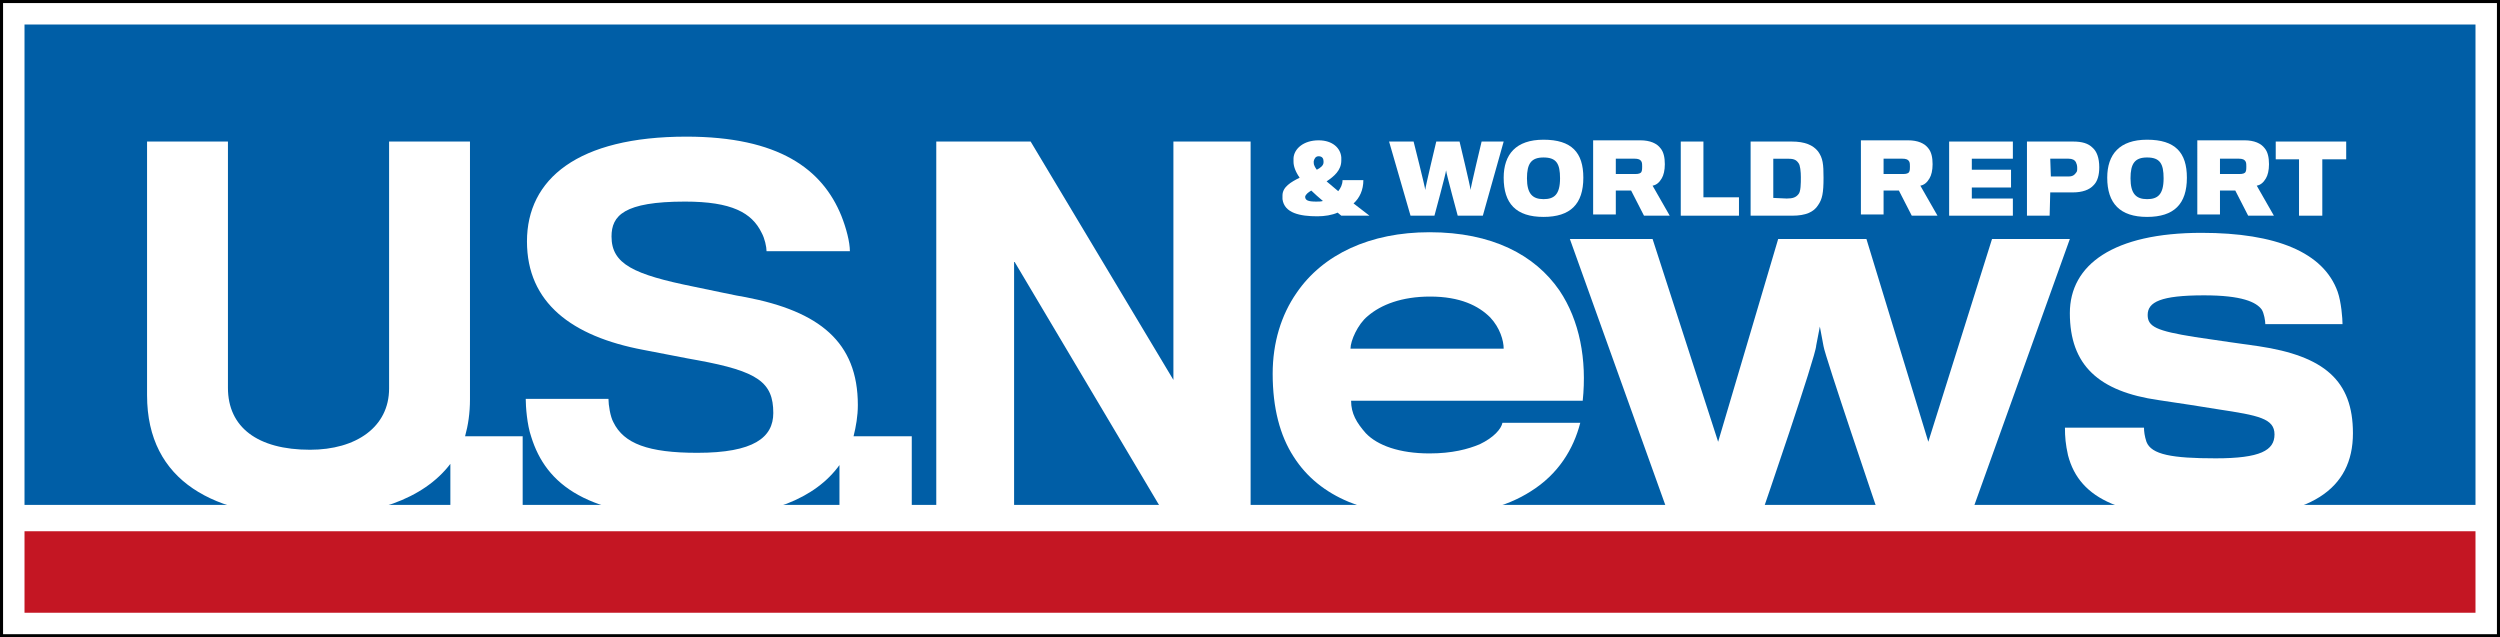 <?xml version="1.0" encoding="utf-8"?>
<!-- Generator: Adobe Illustrator 28.2.0, SVG Export Plug-In . SVG Version: 6.00 Build 0)  -->
<svg version="1.1" id="Layer_1" xmlns="http://www.w3.org/2000/svg" xmlns:xlink="http://www.w3.org/1999/xlink" x="0px" y="0px"
	 viewBox="0 0 408 104" enable-background="new 0 0 408 104" xml:space="preserve">
<rect x="0" y="0" width="408" height="104" fill="#333333" stroke="none"/>
<g>
	<rect x="0.2" y="0.2" fill="#FFFFFF" width="407.5" height="103.5"/>
	<path d="M407.5,0.5v103H0.5V0.5H407.5 M408,0H0v104h408V0L408,0z"/>
</g>
<g>
	<g>
		<rect x="4" y="4" fill="#005EA6" width="400" height="80.7"/>
		<rect x="2" y="82.4" fill="#FFFFFF" width="404" height="4.3"/>
		<rect x="4" y="86.7" fill="#C41623" width="400" height="13.3"/>
	</g>
</g>
<g>
	<path fill="#FFFFFF" d="M76.7,65.2c0-1.2,0-42.1,0-42.1H63.5c0,0,0,39.2,0,40.3c0,6.3-5.4,10-12.9,10c-8.6,0-13.4-3.7-13.4-10.1
		c0-1.1,0-40.2,0-40.2H24c0,0,0,40,0,41.4c0,14.2,11.2,19.8,26.3,19.8c10.4,0,18.8-2.8,23.2-8.6v7.8h11.8V71.2h-9.4
		C76.4,69.4,76.7,67.4,76.7,65.2z"/>
	<path fill="#FFFFFF" d="M140,66.1c0-10.3-6.3-15.3-18.3-17.6c-1.4-0.2-5.4-1.1-8.4-1.7c-9.9-2-13.5-3.7-13.5-8.2
		c0-3.4,2-5.7,12-5.7c7.6,0,10.9,1.8,12.5,5.1c0.5,0.9,0.8,2.3,0.8,3h13.6c0-1.5-0.6-3.8-1.4-5.8c-3.1-7.6-10.2-12.9-25.3-12.9
		c-17.7,0-26,6.9-26,17.1c0,10,7.3,15.5,19,17.7c2.7,0.5,7.1,1.4,8.9,1.7c9.8,1.8,12.3,3.6,12.3,8.6c0,4-3.2,6.5-12.4,6.5
		c-8,0-12-1.5-13.7-5c-0.5-0.9-0.8-2.8-0.8-3.8H85.8c0,1.2,0.2,4.2,0.9,6.2c2.4,7.7,9,13.2,27.3,13.2c11.5,0,19.1-3.2,23-8.6v7.7
		h11.8V71.2h-9.5C139.7,69.6,140,67.9,140,66.1z"/>
	<polygon fill="#FFFFFF" points="191.5,62 168.2,23.1 152.8,23.1 152.8,83.5 165.5,83.5 165.5,42.6 189.8,83.5 204.1,83.5 
		204.1,23.1 191.5,23.1 	"/>
	<path fill="#FFFFFF" d="M233.3,37.9c-9.7,0-17.4,3.6-21.7,9.9c-2.5,3.6-3.9,8.1-3.9,13.2c0,5.6,1.2,10.1,3.4,13.5
		c4.3,6.8,12.3,9.7,22.2,9.7c7.2,0,12.6-1.5,16.5-4c4.5-2.8,7-6.9,8.1-11.2h-12.7c-0.2,1-1.4,2.4-3.7,3.5c-1.9,0.8-4.5,1.5-8.2,1.5
		c-4.9,0-8.5-1.3-10.4-3.3c-1.5-1.7-2.4-3.2-2.4-5.3h37.8c0.7-6.7-0.5-13.1-3.8-18C250.5,41.6,243.5,37.9,233.3,37.9z M220.4,56.9
		c0-1.3,1.2-4,2.8-5.3c2.2-1.9,5.6-3.2,10.2-3.2c4.9,0,7.9,1.5,9.8,3.4c1.6,1.7,2.2,3.8,2.2,5.1H220.4L220.4,56.9z"/>
	<path fill="#FFFFFF" d="M325.1,39l-10.4,33.1L304.6,39h-14.4l-9.8,33.1L269.7,39h-13.5l16,44.6h15.4c0,0,8.8-25.6,8.8-27.2
		c0.1-0.5,0.6-3.1,0.6-3.1s0.5,2.6,0.6,3.2c0.2,1.5,8.9,27.1,8.9,27.1h15.3l16-44.6H325.1z"/>
	<path fill="#FFFFFF" d="M368.6,56.5c-1.5-0.2-7.8-1.1-10.4-1.5c-6.3-1-7.7-1.7-7.7-3.6c0-2.1,2.1-3.2,9.2-3.2
		c6.2,0,8.5,1.1,9.4,2.3c0.4,0.6,0.6,1.9,0.6,2.4h12.6c0-0.9-0.2-3.6-0.8-5.3c-2.3-6.4-10-9.6-22.2-9.6c-14.4,0-21.5,5.2-21.5,13.1
		c0,8.5,4.7,12.8,14.5,14.2c2.7,0.4,8,1.2,9.7,1.5c6.6,1,9.2,1.5,9.2,4.1s-2.3,3.9-9.6,3.9c-7.1,0-10.5-0.6-11.3-2.7
		c-0.3-0.9-0.4-1.7-0.4-2.3H337c0,1.5,0.1,2.7,0.5,4.5c1.9,7.3,9,10.3,24.1,10.3c15.4,0,22.4-4.7,22.4-13.9
		C384,62.1,379.3,58.1,368.6,56.5z"/>
	<path fill="#FFFFFF" d="M215,35.3c1.2,0,2.4-0.2,3.3-0.6c0.2,0.2,0.4,0.3,0.6,0.5h4.6c-0.9-0.7-1.8-1.4-2.6-2
		c1-0.9,1.6-2.2,1.6-3.8h-3.4c0,0.7-0.3,1.3-0.7,1.8c-0.7-0.6-1.4-1.2-1.9-1.6c1.2-0.8,2.4-1.8,2.4-3.4c0-0.1,0-0.4,0-0.5
		c-0.1-1.5-1.4-2.8-3.7-2.8c-2.5,0-4,1.4-4.1,2.9c0,0.2,0,0.5,0,0.6c0,0.7,0.3,1.6,1,2.6c-1.4,0.7-2.8,1.5-2.8,2.9
		c0,0.2,0,0.4,0,0.6C209.6,34.8,212.2,35.3,215,35.3z M214.4,26.3c0.1-0.4,0.3-0.8,0.8-0.8c0.6,0,0.8,0.4,0.8,0.8v0.2
		c0,0.5-0.5,0.9-1.1,1.2c-0.3-0.4-0.5-0.8-0.5-1.1C214.4,26.6,214.4,26.4,214.4,26.3z M214,31.1c0.5,0.5,1.2,1.1,1.9,1.7
		c-0.3,0.1-0.7,0.1-1.1,0.1c-1.3,0-1.8-0.2-1.8-0.8C213.1,31.7,213.5,31.4,214,31.1z"/>
	<path fill="#FFFFFF" d="M234.1,35.2c0,0,1.9-7,1.9-7.4c0,0.4,1.9,7.4,1.9,7.4h4.1l3.4-12.1h-3.6c0,0-1.8,7.5-1.8,7.9
		c0-0.4-1.8-7.9-1.8-7.9h-3.8c0,0-1.8,7.5-1.8,7.9c0-0.4-1.9-7.9-1.9-7.9h-4l3.5,12.1H234.1z"/>
	<path fill="#FFFFFF" d="M251.9,35.4c4.4,0,6.5-2.1,6.5-6.4c0-4.1-1.9-6.2-6.5-6.2c-4.5,0-6.5,2.4-6.5,6.2
		C245.4,33.2,247.4,35.4,251.9,35.4z M251.9,25.7c2.1,0,2.7,1,2.7,3.4c0,2.7-1,3.4-2.7,3.4c-1.8,0-2.7-0.9-2.7-3.4
		C249.2,26.7,249.9,25.7,251.9,25.7z"/>
	<path fill="#FFFFFF" d="M263.7,31.1h2.5l2.1,4.1h4.2l-2.8-4.9c0.6-0.1,1.1-0.5,1.5-1.2c0.3-0.5,0.5-1.3,0.5-2.3
		c0-1.1-0.2-2-0.7-2.6c-0.6-0.8-1.7-1.3-3.3-1.3H260V35h3.7V31.1z M263.7,25.9h3.1c0.5,0,0.9,0.1,1.1,0.5c0.1,0.2,0.1,0.5,0.1,0.8
		c0,0.2,0,0.6-0.1,0.8c-0.1,0.3-0.5,0.4-1,0.4h-3.2V25.9z"/>
	<polygon fill="#FFFFFF" points="283.8,32.2 278,32.2 278,23.1 274.3,23.1 274.3,35.2 283.8,35.2 	"/>
	<path fill="#FFFFFF" d="M296.7,33.5c0.7-1,0.9-2,0.9-4.5c0-2.2-0.1-3.2-0.9-4.3c-0.8-1-2.1-1.6-4.3-1.6h-6.7v12.1h6.8
		C294.7,35.2,296,34.6,296.7,33.5z M289.4,32.3v-6.4h2.3c0.9,0,1.4,0.1,1.8,0.7c0.3,0.3,0.4,1.5,0.4,2.3c0,1,0,2.4-0.4,2.8
		c-0.4,0.5-0.9,0.7-1.9,0.7L289.4,32.3L289.4,32.3z"/>
	<path fill="#FFFFFF" d="M307.4,31.1h2.5l2.1,4.1h4.2l-2.8-4.9c0.6-0.1,1.1-0.5,1.5-1.2c0.3-0.5,0.5-1.3,0.5-2.3
		c0-1.1-0.2-2-0.7-2.6c-0.6-0.8-1.7-1.3-3.3-1.3h-7.7V35h3.7L307.4,31.1L307.4,31.1z M307.4,25.9h3.1c0.5,0,0.9,0.1,1.1,0.5
		c0.1,0.2,0.1,0.5,0.1,0.8c0,0.2,0,0.6-0.1,0.8c-0.1,0.3-0.5,0.4-1,0.4h-3.2V25.9z"/>
	<polygon fill="#FFFFFF" points="328.5,32.4 321.8,32.4 321.8,30.6 328.2,30.6 328.2,27.7 321.8,27.7 321.8,25.9 328.5,25.9 
		328.5,23.1 318.1,23.1 318.1,35.2 328.5,35.2 	"/>
	<path fill="#FFFFFF" d="M334.6,31.4c0,0,3.3,0,3.7,0c1.5,0,2.7-0.4,3.4-1.2c0.6-0.6,0.9-1.6,0.9-2.9c0-1.5-0.4-2.6-1.1-3.2
		c-0.7-0.7-1.7-1-3.2-1h-7.5v12.1h3.7L334.6,31.4L334.6,31.4z M334.6,25.9h3c0.6,0,1,0.2,1.2,0.6c0.1,0.2,0.2,0.5,0.2,0.9
		s0,0.6-0.2,0.8c-0.2,0.3-0.5,0.6-1.2,0.6h-2.9L334.6,25.9L334.6,25.9z"/>
	<path fill="#FFFFFF" d="M350.4,35.4c4.4,0,6.5-2.1,6.5-6.4c0-4.1-1.9-6.2-6.5-6.2c-4.5,0-6.5,2.4-6.5,6.2
		C343.9,33.2,346,35.4,350.4,35.4z M350.4,25.7c2.1,0,2.7,1,2.7,3.4c0,2.7-1,3.4-2.7,3.4c-1.8,0-2.7-0.9-2.7-3.4
		C347.7,26.7,348.4,25.7,350.4,25.7z"/>
	<path fill="#FFFFFF" d="M362.3,31.1h2.5l2.1,4.1h4.2l-2.8-4.9c0.6-0.1,1.1-0.5,1.5-1.2c0.3-0.5,0.5-1.3,0.5-2.3
		c0-1.1-0.2-2-0.7-2.6c-0.6-0.8-1.7-1.3-3.3-1.3h-7.7V35h3.7L362.3,31.1L362.3,31.1z M362.3,25.9h3.1c0.5,0,0.9,0.1,1.1,0.5
		c0.1,0.2,0.1,0.5,0.1,0.8c0,0.2,0,0.6-0.1,0.8c-0.1,0.3-0.5,0.4-1,0.4h-3.2V25.9z"/>
	<polygon fill="#FFFFFF" points="375.2,35.2 379,35.2 379,26 382.9,26 382.9,23.1 371.4,23.1 371.4,26 375.2,26 	"/>
</g>
</svg>
